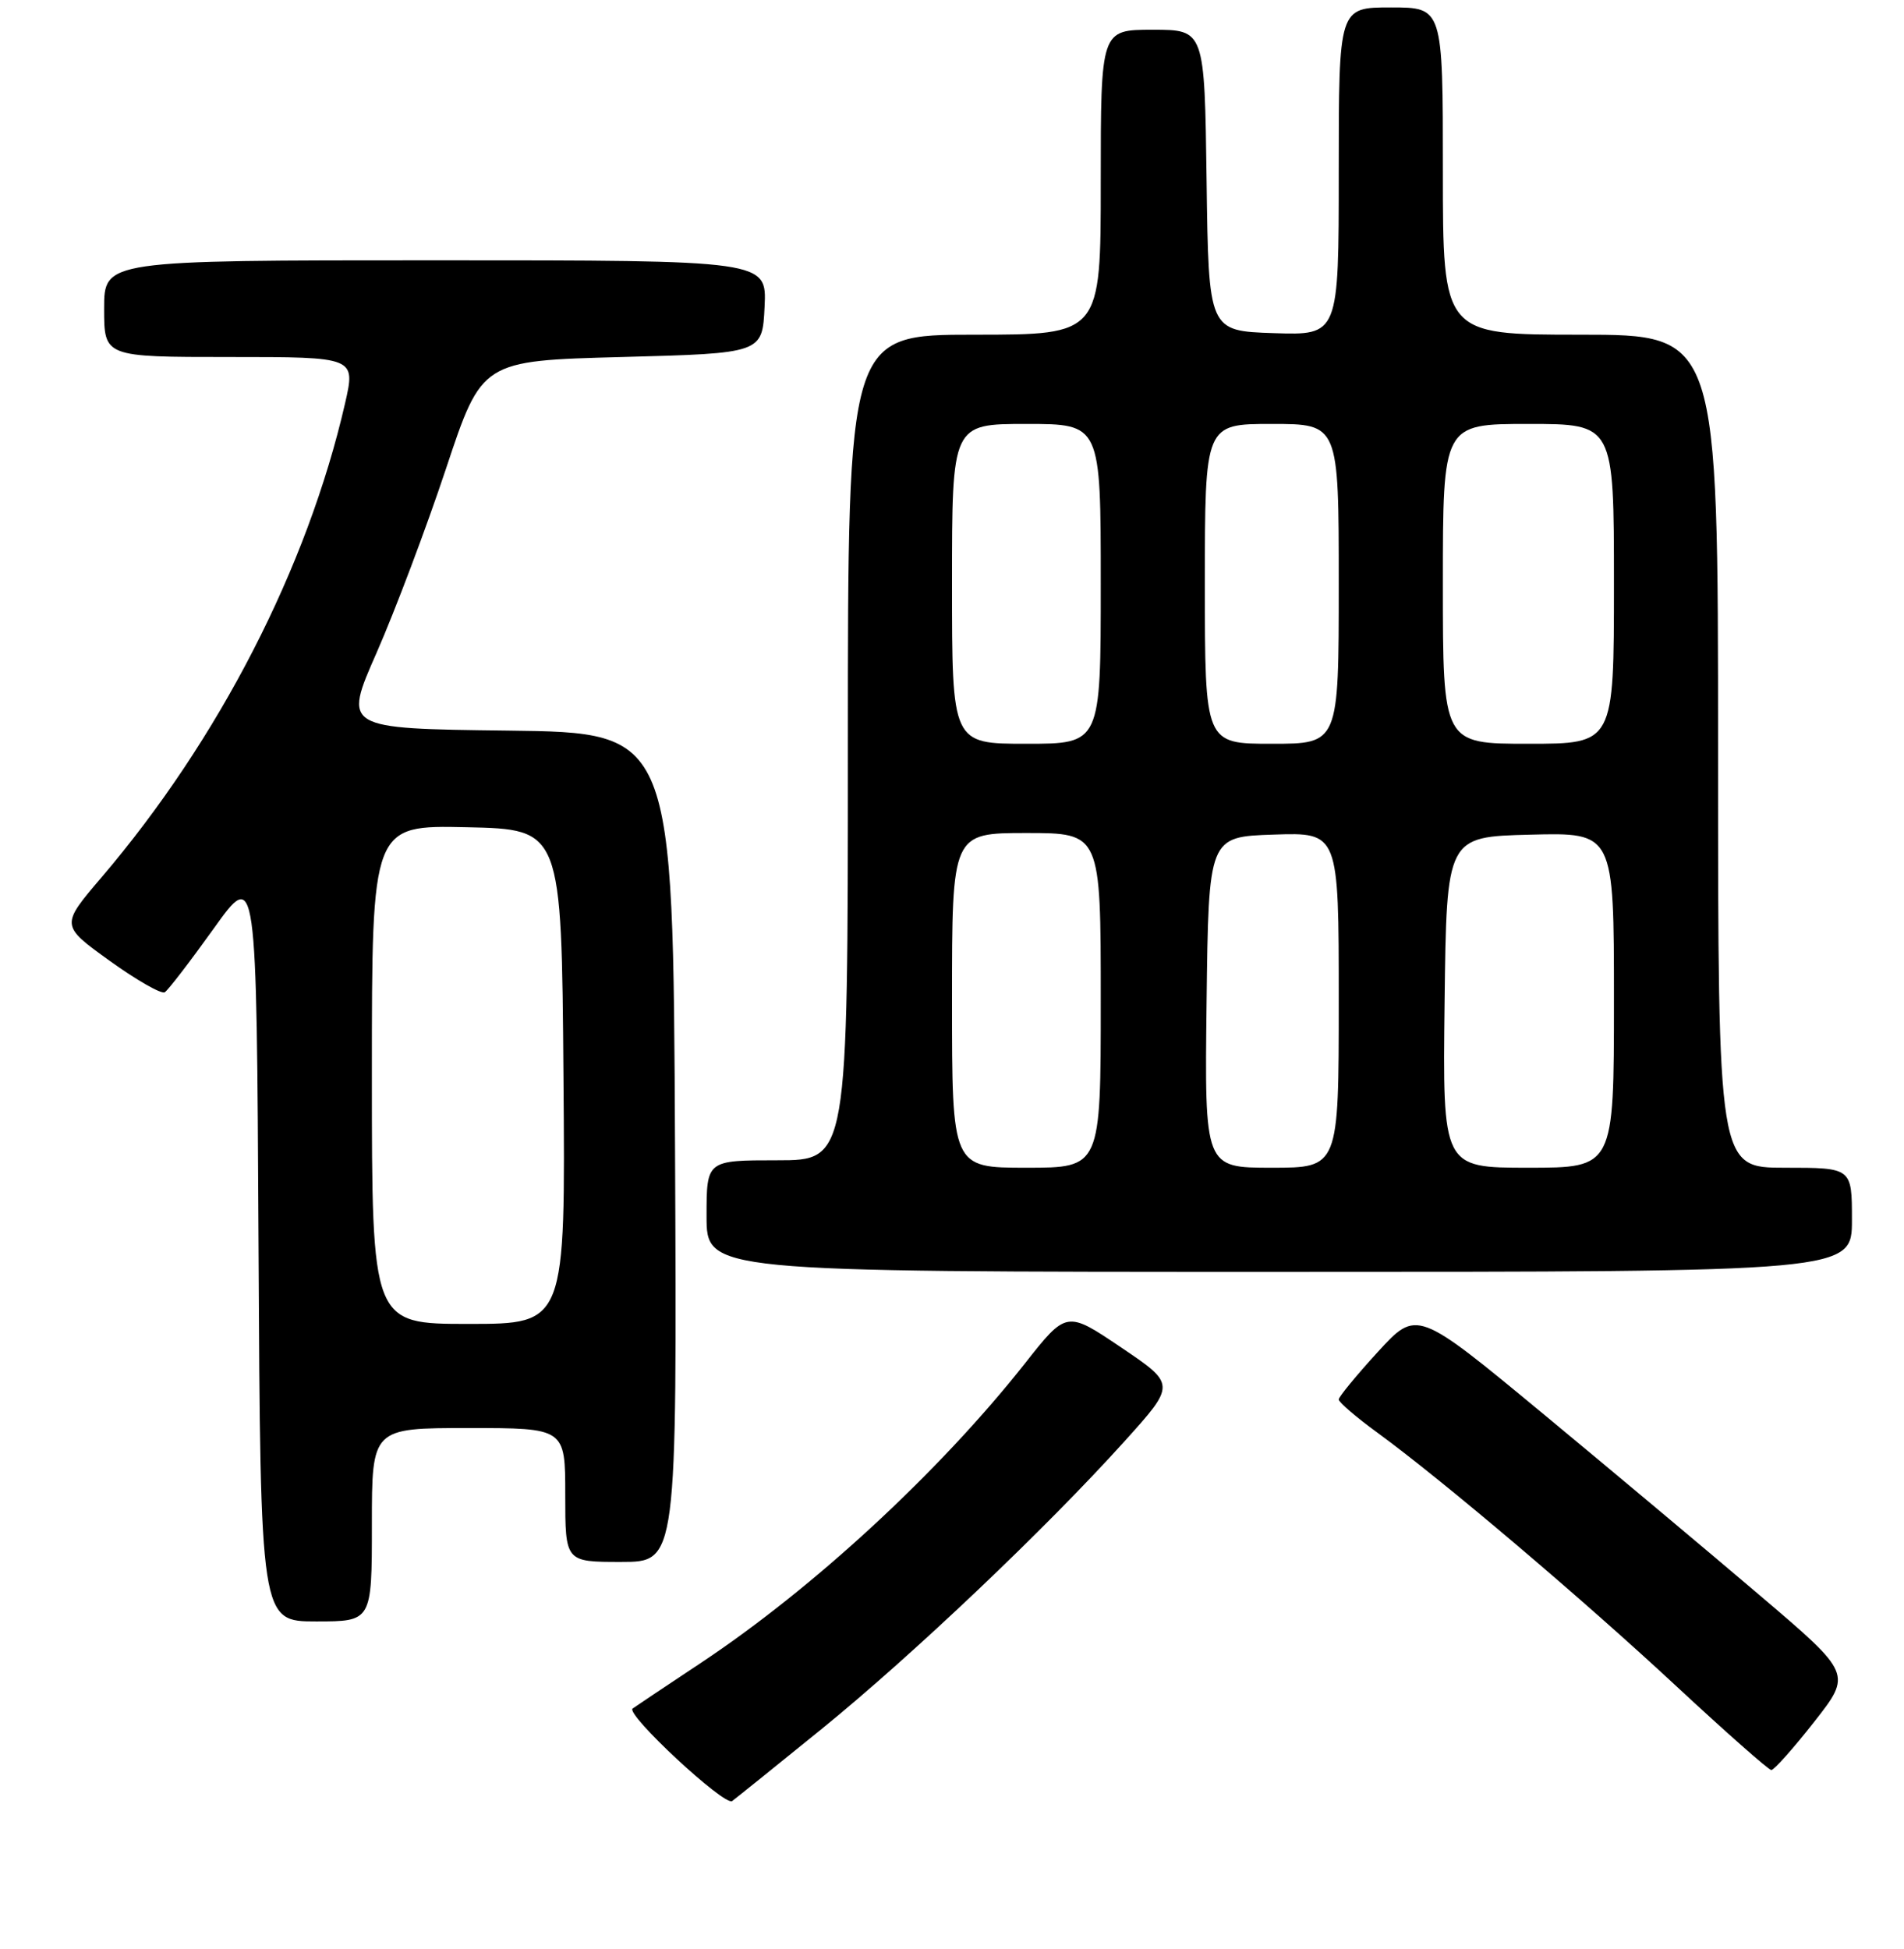 <?xml version="1.0" encoding="UTF-8" standalone="no"?>
<!DOCTYPE svg PUBLIC "-//W3C//DTD SVG 1.1//EN" "http://www.w3.org/Graphics/SVG/1.1/DTD/svg11.dtd" >
<svg xmlns="http://www.w3.org/2000/svg" xmlns:xlink="http://www.w3.org/1999/xlink" version="1.1" viewBox="0 0 256 262">
 <g >
 <path fill="currentColor"
d=" M 110.50 232.44 C 122.75 222.48 140.62 205.51 151.17 193.81 C 158.10 186.13 158.10 186.13 150.75 181.17 C 143.40 176.21 143.40 176.21 137.77 183.36 C 126.28 197.90 109.37 213.53 94.20 223.60 C 89.42 226.77 85.30 229.53 85.06 229.71 C 84.07 230.47 97.43 242.89 98.44 242.15 C 99.02 241.72 104.45 237.35 110.50 232.44 Z  M 243.91 231.52 C 249.00 225.04 249.00 225.04 236.64 214.52 C 229.84 208.73 216.68 197.70 207.39 190.01 C 190.50 176.04 190.50 176.04 185.25 181.77 C 182.37 184.92 180.00 187.80 180.00 188.16 C 180.00 188.53 182.36 190.56 185.25 192.66 C 194.06 199.10 212.84 215.03 225.50 226.81 C 232.10 232.94 237.80 237.97 238.16 237.98 C 238.52 237.99 241.11 235.09 243.91 231.52 Z  M 50.00 205.00 C 50.00 192.00 50.00 192.00 63.00 192.00 C 76.00 192.00 76.00 192.00 76.00 201.00 C 76.00 210.00 76.00 210.00 83.51 210.00 C 91.02 210.00 91.02 210.00 90.76 154.25 C 90.50 98.50 90.50 98.50 68.32 98.23 C 46.14 97.96 46.14 97.96 50.65 87.73 C 53.12 82.10 57.32 70.97 59.97 63.00 C 64.79 48.50 64.79 48.50 83.65 48.00 C 102.50 47.50 102.50 47.50 102.80 41.25 C 103.10 35.00 103.10 35.00 58.55 35.00 C 14.00 35.00 14.00 35.00 14.00 41.50 C 14.00 48.00 14.00 48.00 30.91 48.00 C 47.82 48.00 47.82 48.00 46.39 54.25 C 41.32 76.32 29.43 99.46 13.65 117.96 C 8.14 124.42 8.14 124.42 14.73 129.17 C 18.36 131.78 21.70 133.69 22.15 133.41 C 22.60 133.13 25.56 129.28 28.73 124.85 C 34.50 116.79 34.50 116.79 34.76 167.40 C 35.02 218.00 35.02 218.00 42.51 218.00 C 50.00 218.00 50.00 218.00 50.00 205.00 Z  M 249.00 164.00 C 249.00 157.00 249.00 157.00 240.00 157.00 C 231.00 157.00 231.00 157.00 231.00 101.00 C 231.00 45.00 231.00 45.00 212.50 45.00 C 194.00 45.00 194.00 45.00 194.00 23.00 C 194.00 1.00 194.00 1.00 187.00 1.00 C 180.00 1.00 180.00 1.00 180.00 23.04 C 180.00 45.08 180.00 45.08 171.25 44.79 C 162.50 44.50 162.50 44.50 162.23 24.25 C 161.96 4.00 161.96 4.00 154.98 4.00 C 148.00 4.00 148.00 4.00 148.00 24.50 C 148.00 45.00 148.00 45.00 131.00 45.00 C 114.00 45.00 114.00 45.00 114.00 100.50 C 114.00 156.00 114.00 156.00 104.50 156.00 C 95.00 156.00 95.00 156.00 95.00 163.50 C 95.00 171.00 95.00 171.00 172.00 171.00 C 249.00 171.00 249.00 171.00 249.00 164.00 Z  M 50.00 144.47 C 50.00 110.94 50.00 110.94 62.75 111.22 C 75.50 111.50 75.50 111.50 75.76 144.75 C 76.03 178.00 76.03 178.00 63.01 178.00 C 50.00 178.00 50.00 178.00 50.00 144.47 Z  M 128.00 134.50 C 128.00 112.00 128.00 112.00 138.00 112.00 C 148.00 112.00 148.00 112.00 148.00 134.50 C 148.00 157.00 148.00 157.00 138.00 157.00 C 128.00 157.00 128.00 157.00 128.00 134.50 Z  M 162.23 134.75 C 162.50 112.50 162.50 112.50 171.25 112.21 C 180.00 111.92 180.00 111.92 180.00 134.46 C 180.00 157.00 180.00 157.00 170.98 157.00 C 161.96 157.00 161.96 157.00 162.23 134.75 Z  M 194.23 134.75 C 194.50 112.50 194.50 112.50 205.75 112.22 C 217.00 111.93 217.00 111.93 217.00 134.47 C 217.00 157.00 217.00 157.00 205.48 157.00 C 193.96 157.00 193.96 157.00 194.23 134.75 Z  M 128.00 78.50 C 128.00 57.00 128.00 57.00 138.00 57.00 C 148.00 57.00 148.00 57.00 148.00 78.50 C 148.00 100.00 148.00 100.00 138.00 100.00 C 128.00 100.00 128.00 100.00 128.00 78.50 Z  M 162.00 78.50 C 162.00 57.00 162.00 57.00 171.00 57.00 C 180.00 57.00 180.00 57.00 180.00 78.50 C 180.00 100.00 180.00 100.00 171.00 100.00 C 162.00 100.00 162.00 100.00 162.00 78.50 Z  M 194.00 78.50 C 194.00 57.00 194.00 57.00 205.50 57.00 C 217.00 57.00 217.00 57.00 217.00 78.50 C 217.00 100.00 217.00 100.00 205.50 100.00 C 194.00 100.00 194.00 100.00 194.00 78.50 Z "/>
</g>
</svg>